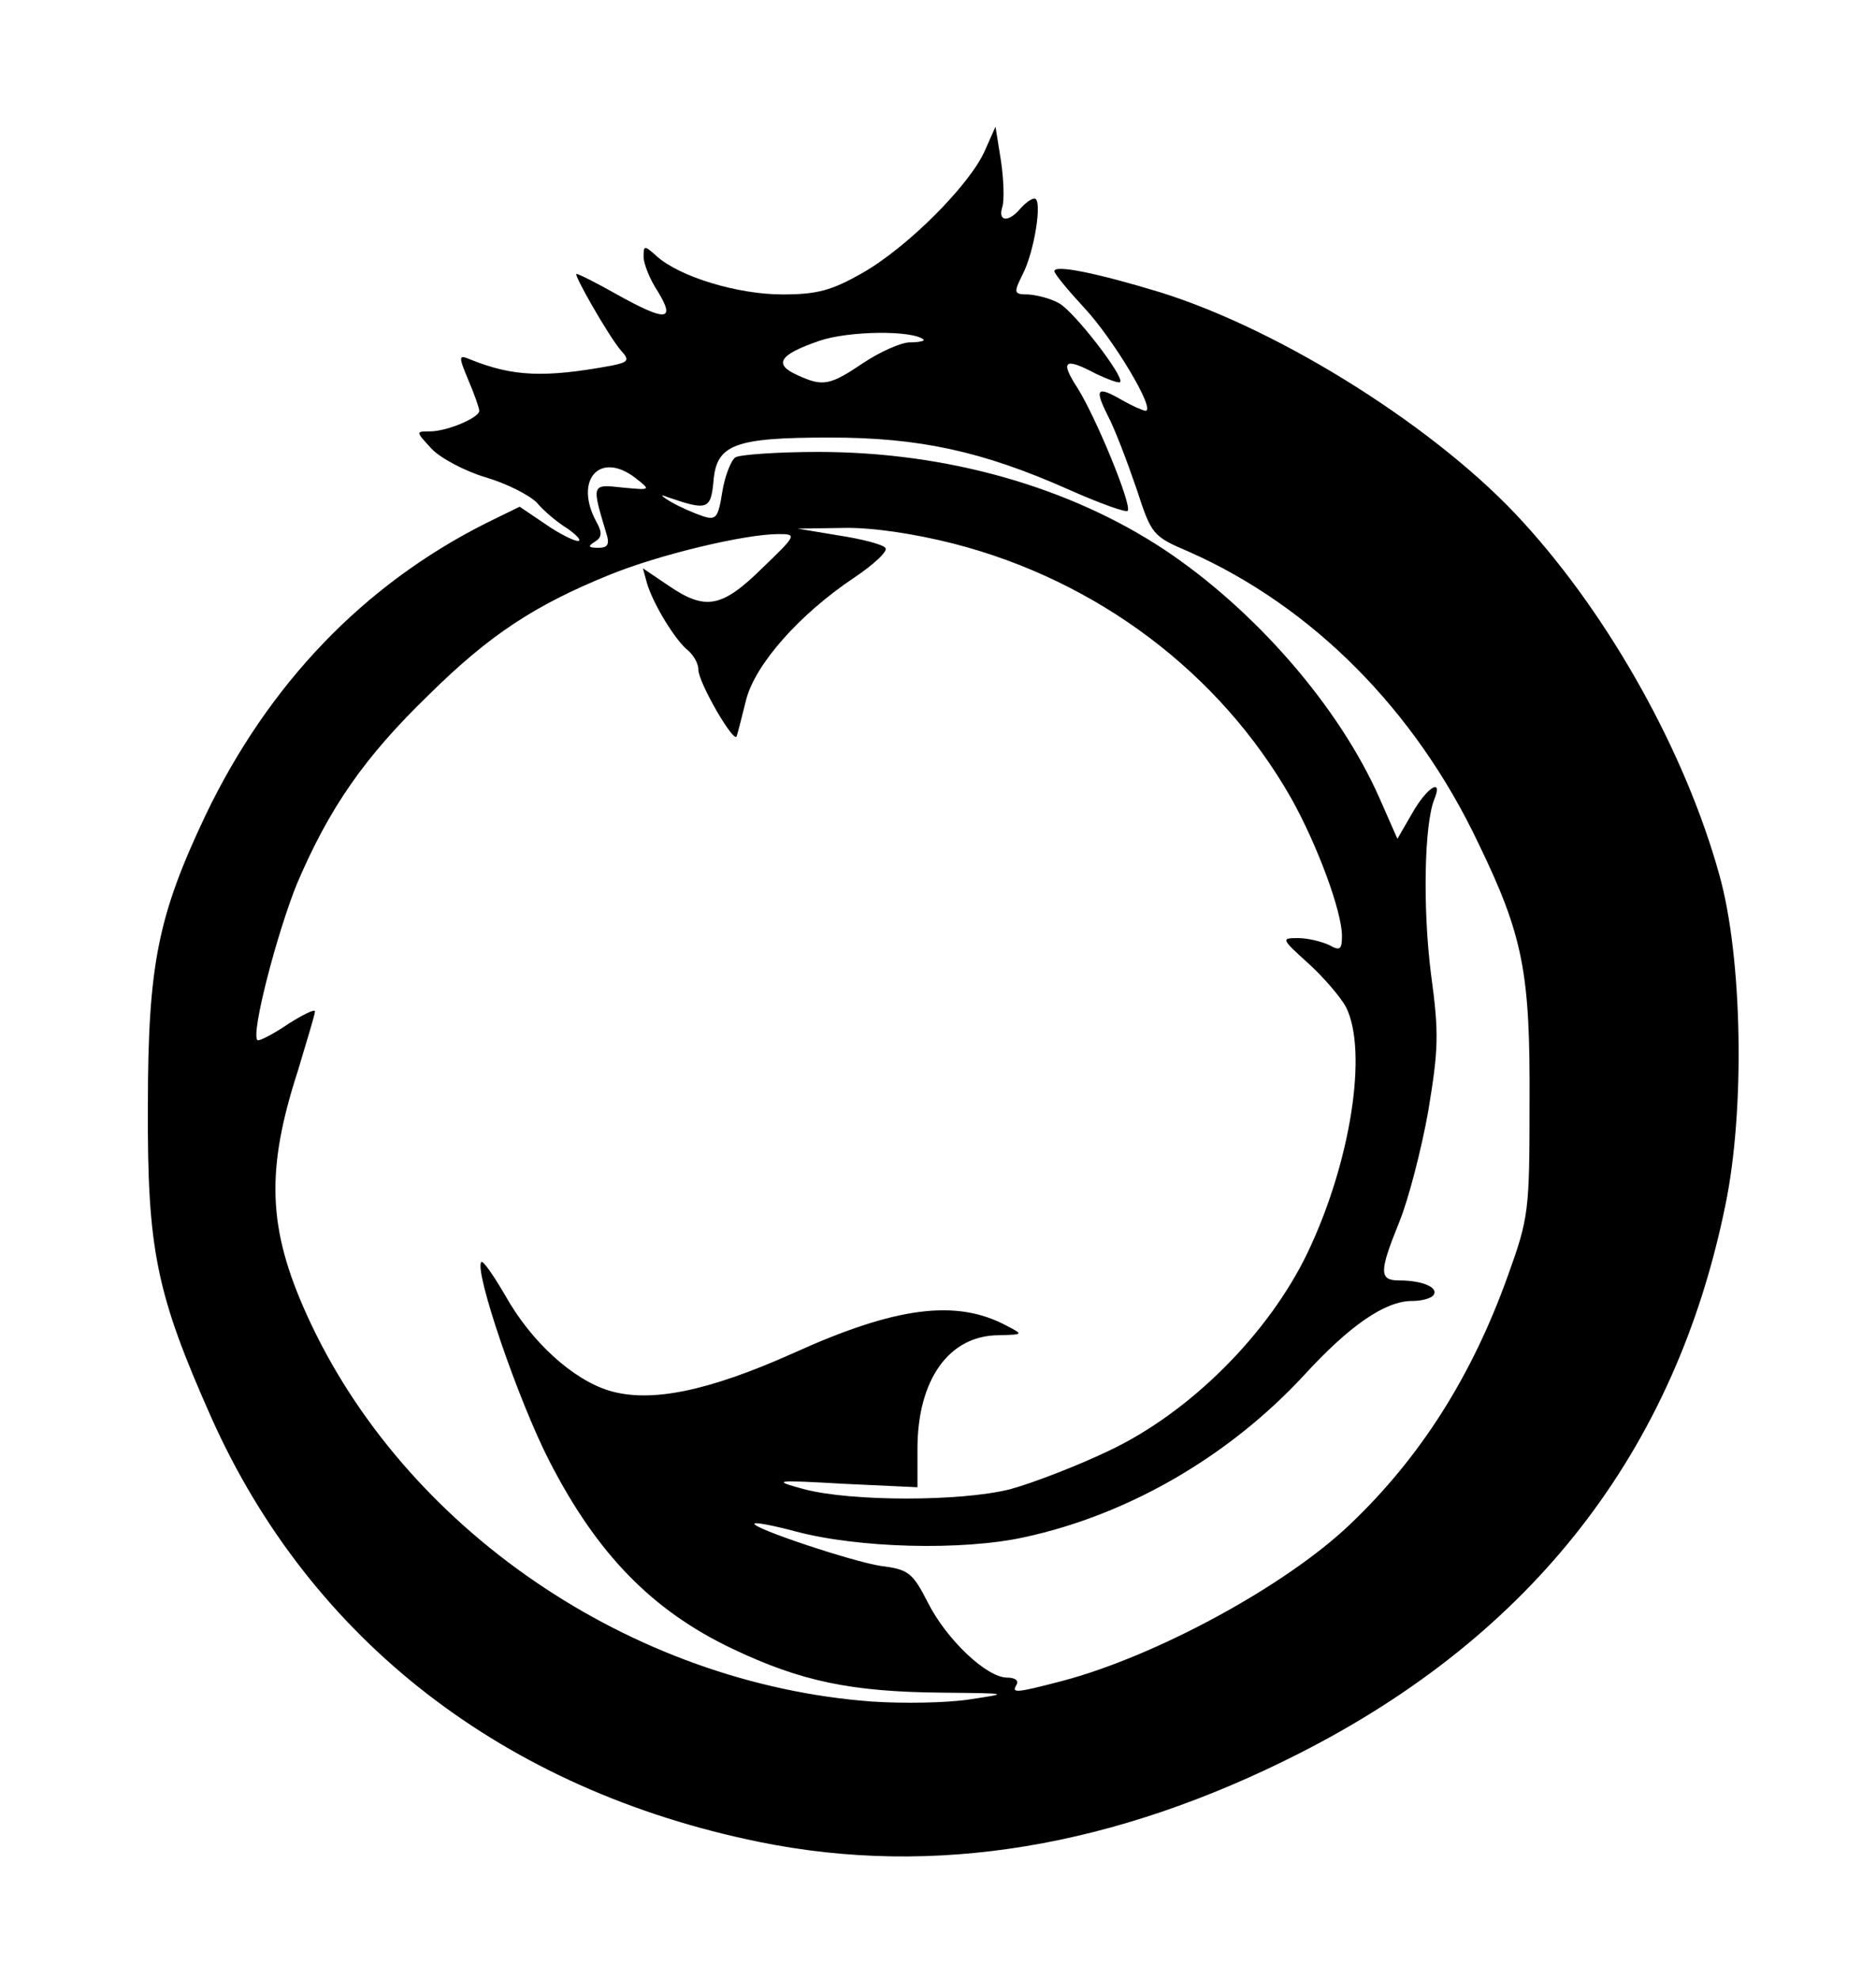 <?xml version="1.0" standalone="no"?>
<!DOCTYPE svg PUBLIC "-//W3C//DTD SVG 20010904//EN"
 "http://www.w3.org/TR/2001/REC-SVG-20010904/DTD/svg10.dtd">
<svg version="1.0" xmlns="http://www.w3.org/2000/svg"
 width="274pt" height="289pt" viewBox="0 0 274 289"
 preserveAspectRatio="xMidYMid meet">
<g transform="translate(0,289) scale(0.1,-0.1)"
fill="#000000" stroke="none">
<path d="M1438 2669 c-22 -49 -112 -140 -179 -178 -44 -25 -65 -31 -116 -31
-66 0 -151 26 -184 56 -18 16 -19 16 -19 -1 0 -10 9 -33 21 -51 26 -43 12 -44
-60 -4 -30 17 -56 30 -59 30 -5 0 47 -91 65 -112 13 -14 11 -17 -14 -22 -98
-18 -144 -16 -206 9 -17 7 -18 6 -3 -30 9 -21 16 -41 16 -45 0 -10 -47 -30
-72 -30 -21 0 -21 0 2 -25 13 -14 49 -33 79 -42 31 -9 64 -26 75 -37 10 -12
30 -29 45 -38 14 -10 21 -18 15 -18 -6 0 -28 11 -48 25 l-37 25 -49 -24 c-179
-90 -318 -235 -410 -427 -69 -146 -84 -217 -84 -424 -1 -210 12 -274 93 -456
145 -324 427 -543 800 -619 255 -52 519 -8 790 130 340 173 548 441 621 800
29 139 25 363 -9 483 -49 177 -159 375 -286 514 -122 135 -351 280 -530 336
-92 28 -155 41 -155 31 0 -4 20 -28 44 -54 42 -45 105 -150 89 -150 -5 1 -19
7 -33 15 -38 22 -42 18 -22 -22 11 -21 29 -69 42 -107 22 -67 23 -69 77 -92
180 -80 330 -231 422 -425 66 -136 76 -190 75 -379 0 -159 -1 -168 -32 -254
-52 -145 -127 -264 -230 -362 -94 -90 -284 -193 -421 -229 -69 -18 -74 -18
-66 -5 3 6 -3 10 -14 10 -30 0 -89 56 -116 110 -22 43 -28 48 -68 53 -41 6
-191 56 -185 62 2 2 28 -3 58 -11 92 -25 245 -29 336 -9 153 33 300 119 409
237 66 72 118 108 157 108 15 0 29 4 32 9 7 11 -17 21 -50 21 -30 0 -30 12 0
86 13 32 32 105 42 161 15 91 16 113 4 201 -12 95 -10 218 5 255 13 32 -11 17
-32 -20 l-22 -38 -26 59 c-59 134 -182 275 -314 363 -139 92 -318 143 -506
143 -60 0 -115 -4 -121 -8 -6 -4 -15 -26 -19 -50 -6 -38 -9 -42 -28 -36 -12 4
-33 13 -47 21 -15 9 -17 12 -5 7 58 -20 63 -18 67 22 4 55 30 65 170 65 131 0
223 -20 349 -76 45 -20 84 -34 86 -31 7 7 -46 136 -73 179 -26 40 -20 46 27
21 17 -8 33 -14 35 -12 7 7 -67 103 -89 115 -12 7 -32 12 -45 13 -21 0 -22 2
-9 28 18 34 30 112 18 112 -5 0 -14 -7 -21 -15 -17 -20 -33 -19 -26 3 3 9 2
40 -2 67 l-8 50 -16 -36z m-89 -275 c2 -2 -7 -4 -20 -4 -13 0 -44 -14 -68 -30
-49 -33 -59 -35 -96 -18 -36 16 -27 30 31 50 43 15 137 16 153 2z m-421 -202
c23 -18 23 -18 -19 -14 -45 5 -45 5 -24 -65 6 -18 3 -23 -11 -23 -15 0 -16 2
-5 9 10 6 11 13 2 29 -33 61 5 104 57 64z m465 -96 c210 -54 389 -189 493
-372 38 -68 74 -165 74 -201 0 -20 -3 -22 -19 -13 -11 5 -31 10 -45 10 -25 0
-25 -1 15 -37 22 -20 47 -49 55 -64 32 -64 7 -226 -56 -358 -57 -119 -172
-234 -291 -290 -46 -22 -111 -47 -144 -56 -72 -18 -231 -18 -300 0 -48 13 -46
14 58 8 l107 -5 0 56 c0 101 46 166 119 166 36 1 36 1 11 14 -73 39 -161 28
-311 -40 -125 -56 -209 -73 -269 -55 -53 16 -114 71 -152 139 -17 29 -32 51
-35 49 -11 -12 54 -203 100 -292 69 -134 149 -217 267 -273 99 -47 172 -63
308 -64 97 -1 97 -1 37 -10 -33 -5 -96 -6 -141 -3 -353 26 -685 253 -826 565
-57 126 -60 211 -13 356 13 44 25 82 25 87 0 4 -18 -5 -40 -19 -22 -15 -42
-25 -44 -23 -10 9 29 158 58 229 47 110 98 184 192 275 89 88 155 131 263 175
73 30 199 60 248 60 27 0 27 -1 -24 -50 -59 -58 -83 -62 -137 -25 l-37 25 6
-22 c9 -30 41 -83 60 -98 8 -7 15 -19 15 -28 0 -19 53 -110 56 -97 2 6 8 30
14 54 14 52 78 124 157 177 30 20 51 40 46 44 -4 5 -35 13 -68 18 l-60 10 66
1 c41 1 103 -8 162 -23z"/>
</g>
</svg>
